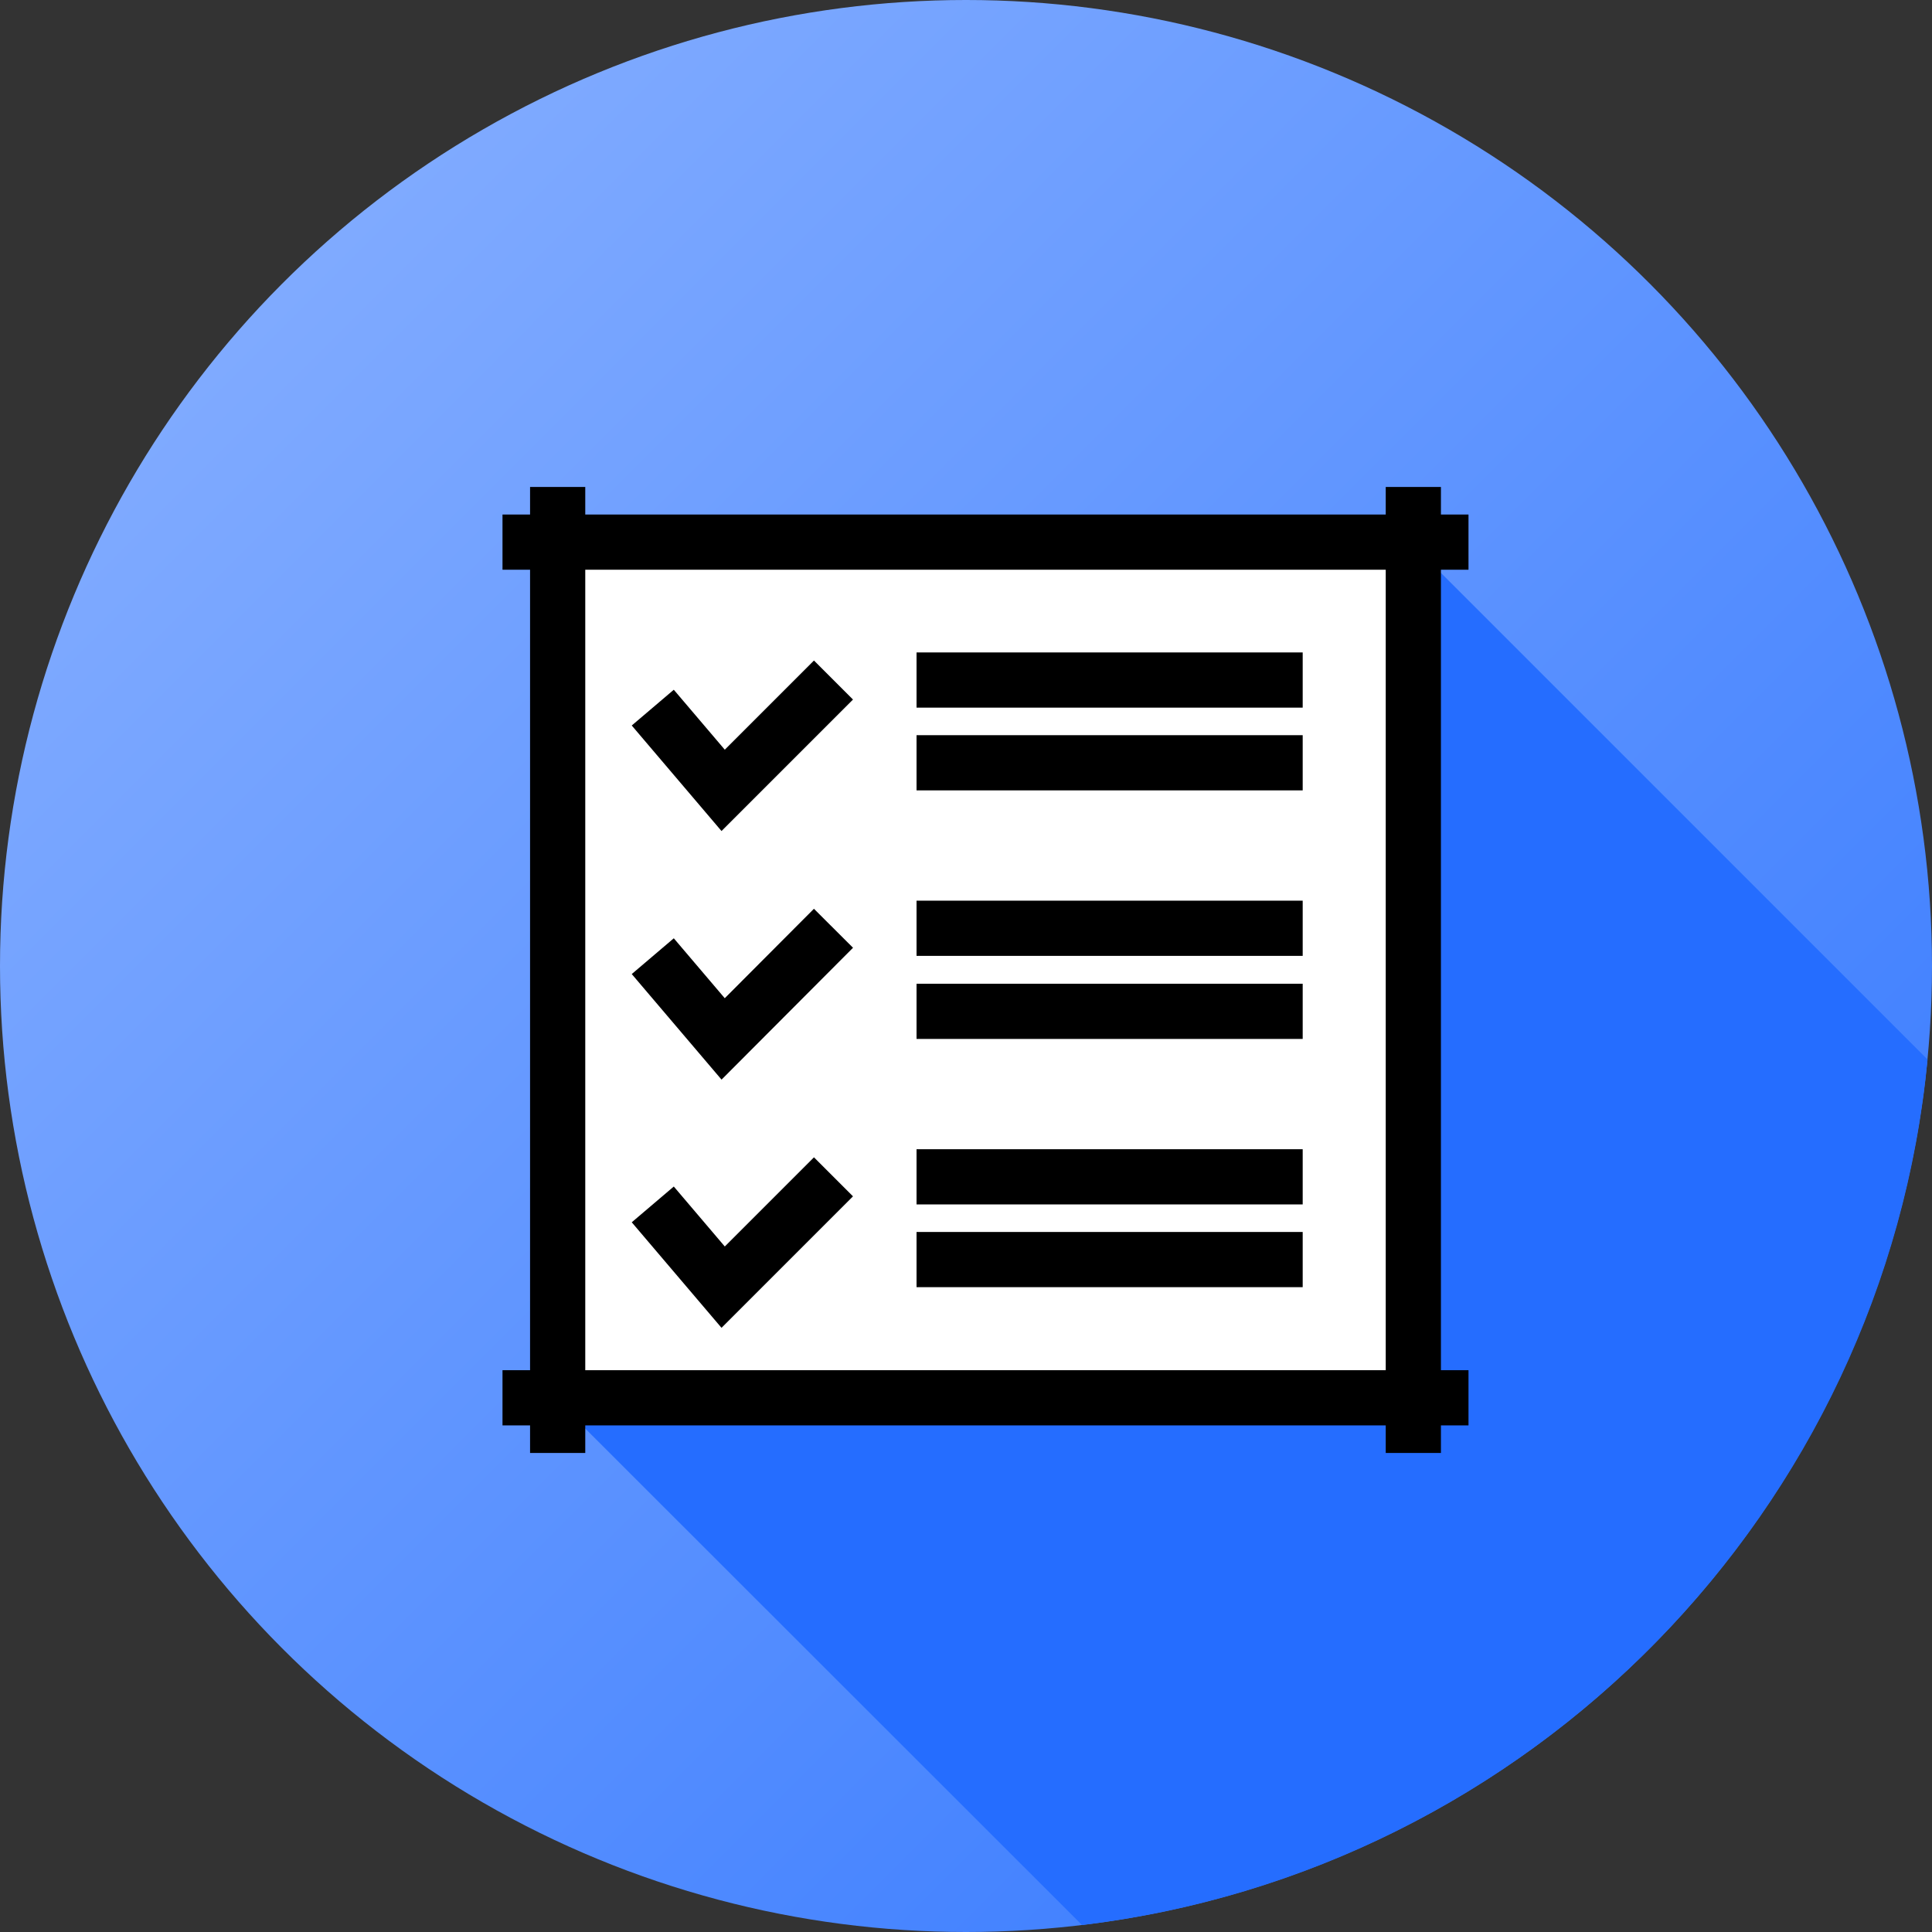 <?xml version="1.0" encoding="UTF-8"?>
<!DOCTYPE svg PUBLIC "-//W3C//DTD SVG 1.1//EN" "http://www.w3.org/Graphics/SVG/1.1/DTD/svg11.dtd">
<!-- Creator: CorelDRAW X7 -->
<svg xmlns="http://www.w3.org/2000/svg" xml:space="preserve" width="70px" height="70px" version="1.1" shape-rendering="geometricPrecision" text-rendering="geometricPrecision" image-rendering="optimizeQuality" fill-rule="evenodd" clip-rule="evenodd"
viewBox="0 0 6094 6094"
 xmlns:xlink="http://www.w3.org/1999/xlink">
 <rect x="0" y="0" width="6094" height="6094" fill="#333333" stroke="none"/>
 <defs>
    <linearGradient id="id0" gradientUnits="userSpaceOnUse" x1="914.149" y1="914.149" x2="5180.22" y2="5180.22">
     <stop offset="0" stop-opacity="1" stop-color="#7FAAFF"/>
     <stop offset="1" stop-opacity="1" stop-color="#3D7EFF"/>
    </linearGradient>
 </defs>
 <g id="Layer_x0020_1">
  <g id="_634213221872">
   <circle fill="url(#id0)" cx="3047" cy="3047" r="3047"/>
   <path fill="#256DFF" d="M6080 3342c-136,1424 -1253,2561 -2667,2730l-1676 -1675 2699 -2699 1644 1644z"/>
   <g>
    <rect fill="white" x="1737" y="1698" width="2699" height="2699"/>
    <line fill="none" stroke="black" stroke-width="174.103" x1="2891" y1="2145" x2="4109" y2= "2145" />
    <line fill="none" stroke="black" stroke-width="174.103" x1="2891" y1="2406" x2="4109" y2= "2406" />
    <line fill="none" stroke="black" stroke-width="174.103" x1="2891" y1="2928" x2="4109" y2= "2928" />
    <line fill="none" stroke="black" stroke-width="174.103" x1="2891" y1="3190" x2="4109" y2= "3190" />
    <line fill="none" stroke="black" stroke-width="174.103" x1="2891" y1="3712" x2="4109" y2= "3712" />
    <line fill="none" stroke="black" stroke-width="174.103" x1="2891" y1="3973" x2="4109" y2= "3973" />
    <path fill="none" stroke="black" stroke-width="174.103" d="M4458 1536l0 3047m174 -174l-3047 0m174 174l0 -3047m-174 174l3047 0"/>
    <polyline fill="none" stroke="black" stroke-width="174.103" points="2059,2232 2281,2493 2629,2145 "/>
    <polyline fill="none" stroke="black" stroke-width="174.103" points="2059,3016 2281,3277 2629,2928 "/>
    <polyline fill="none" stroke="black" stroke-width="174.103" points="2059,3799 2281,4060 2629,3712 "/>
   </g>
  </g>
 </g>
</svg>
